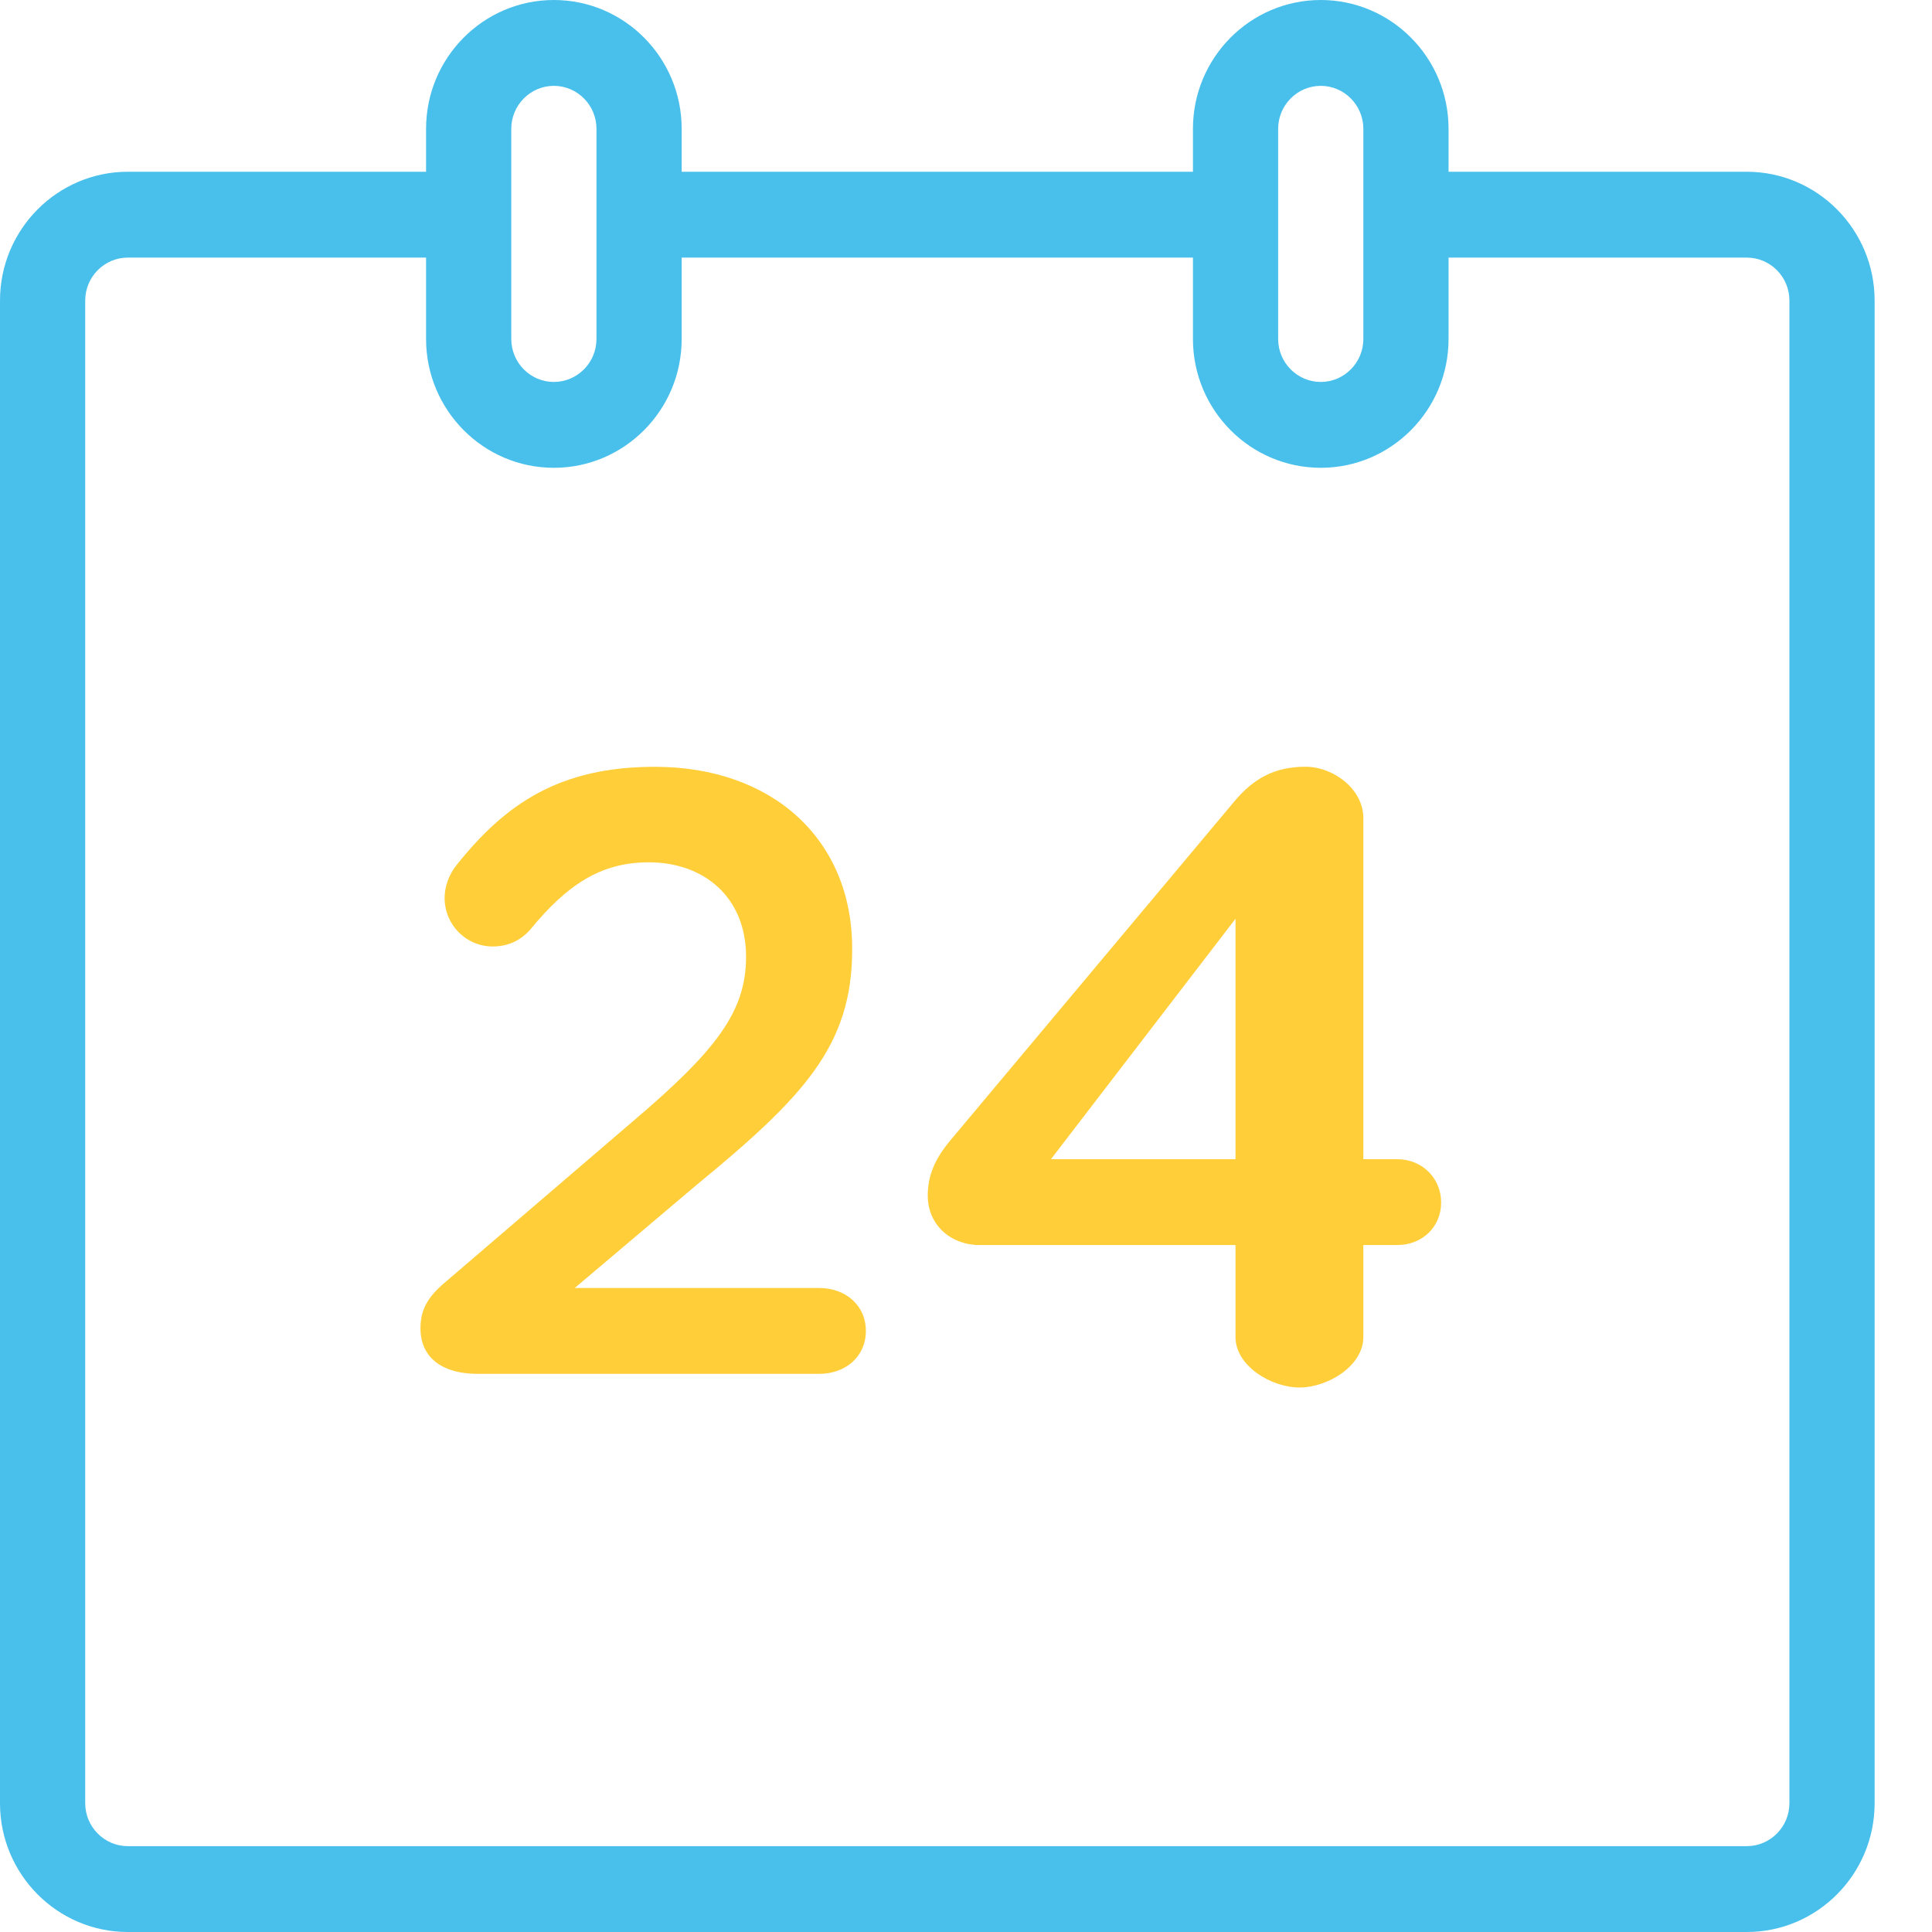 <?xml version="1.0" encoding="UTF-8"?>
<svg width="30px" height="30px" viewBox="0 0 30 30" version="1.1" xmlns="http://www.w3.org/2000/svg" xmlns:xlink="http://www.w3.org/1999/xlink">
    <!-- Generator: Sketch 41.1 (35376) - http://www.bohemiancoding.com/sketch -->
    <title>dozens</title>
    <desc>Created with Sketch.</desc>
    <defs></defs>
    <g id="Page-1" stroke="none" stroke-width="1" fill="none" fill-rule="evenodd">
        <g id="A4" transform="translate(-467, -801)">
            <g id="dozens" transform="translate(467, 801)">
                <path d="M12.722,20 L8.924,20 L10.824,18.393 C12.481,17.032 13.232,16.234 13.232,14.751 L13.232,14.724 C13.232,13.04 12,11.907 10.168,11.907 C8.697,11.907 7.854,12.473 7.091,13.431 C6.971,13.579 6.904,13.767 6.904,13.943 C6.904,14.361 7.238,14.697 7.653,14.697 C7.921,14.697 8.107,14.576 8.228,14.441 C8.803,13.741 9.324,13.39 10.074,13.39 C10.93,13.39 11.585,13.929 11.585,14.859 C11.585,15.709 11.117,16.315 9.833,17.407 L6.957,19.873 C6.676,20.103 6.529,20.3 6.529,20.623 C6.529,21.109 6.904,21.333 7.412,21.333 L12.722,21.333 C13.123,21.333 13.445,21.071 13.445,20.667 C13.445,20.263 13.123,20 12.722,20" id="Fill-1" fill="#FFCE38"></path>
                <path d="M19.185,18 L16.319,18 L19.185,14.266 L19.185,18 Z M21.696,18 L21.17,18 L21.17,12.703 C21.17,12.258 20.711,11.906 20.27,11.906 C19.788,11.906 19.462,12.093 19.168,12.443 L14.767,17.696 C14.527,17.979 14.406,18.242 14.406,18.565 C14.406,19.023 14.767,19.333 15.209,19.333 L19.185,19.333 L19.185,20.763 C19.185,21.208 19.737,21.545 20.178,21.545 C20.619,21.545 21.17,21.208 21.17,20.763 L21.17,19.333 L21.696,19.333 C22.084,19.333 22.378,19.051 22.378,18.673 C22.378,18.296 22.084,18 21.696,18 L21.696,18 Z" id="Fill-2" fill="#FFCE38"></path>
                <path d="M27.786,28 C27.786,28.367 27.489,28.667 27.124,28.667 L1.985,28.667 C1.62,28.667 1.323,28.367 1.323,28 L1.323,4.667 C1.323,4.299 1.62,4 1.985,4 L6.616,4 L6.616,5.264 C6.616,6.367 7.506,7.264 8.6,7.264 C9.695,7.264 10.585,6.367 10.585,5.264 L10.585,4 L18.524,4 L18.524,5.264 C18.524,6.367 19.414,7.264 20.509,7.264 C21.603,7.264 22.493,6.367 22.493,5.264 L22.493,4 L27.124,4 C27.489,4 27.786,4.299 27.786,4.667 L27.786,28 Z M7.939,2 C7.939,1.633 8.236,1.333 8.6,1.333 C8.965,1.333 9.262,1.633 9.262,2 L9.262,5.264 C9.262,5.631 8.965,5.931 8.6,5.931 C8.236,5.931 7.939,5.631 7.939,5.264 L7.939,2 Z M19.847,2 C19.847,1.633 20.144,1.333 20.509,1.333 C20.873,1.333 21.17,1.633 21.17,2 L21.17,5.264 C21.17,5.631 20.873,5.931 20.509,5.931 C20.144,5.931 19.847,5.631 19.847,5.264 L19.847,2 Z M27.124,2.667 L22.493,2.667 L22.493,2 C22.493,0.897 21.603,0 20.509,0 C19.414,0 18.524,0.897 18.524,2 L18.524,2.667 L10.585,2.667 L10.585,2 C10.585,0.897 9.695,0 8.6,0 C7.506,0 6.616,0.897 6.616,2 L6.616,2.667 L1.985,2.667 C0.89,2.667 0,3.564 0,4.667 L0,28 C0,29.103 0.89,30 1.985,30 L27.124,30 C28.218,30 29.109,29.103 29.109,28 L29.109,4.667 C29.109,3.564 28.218,2.667 27.124,2.667 L27.124,2.667 Z" id="Fill-3" fill="#48C0EB"></path>
            </g>
        </g>
    </g>
</svg>